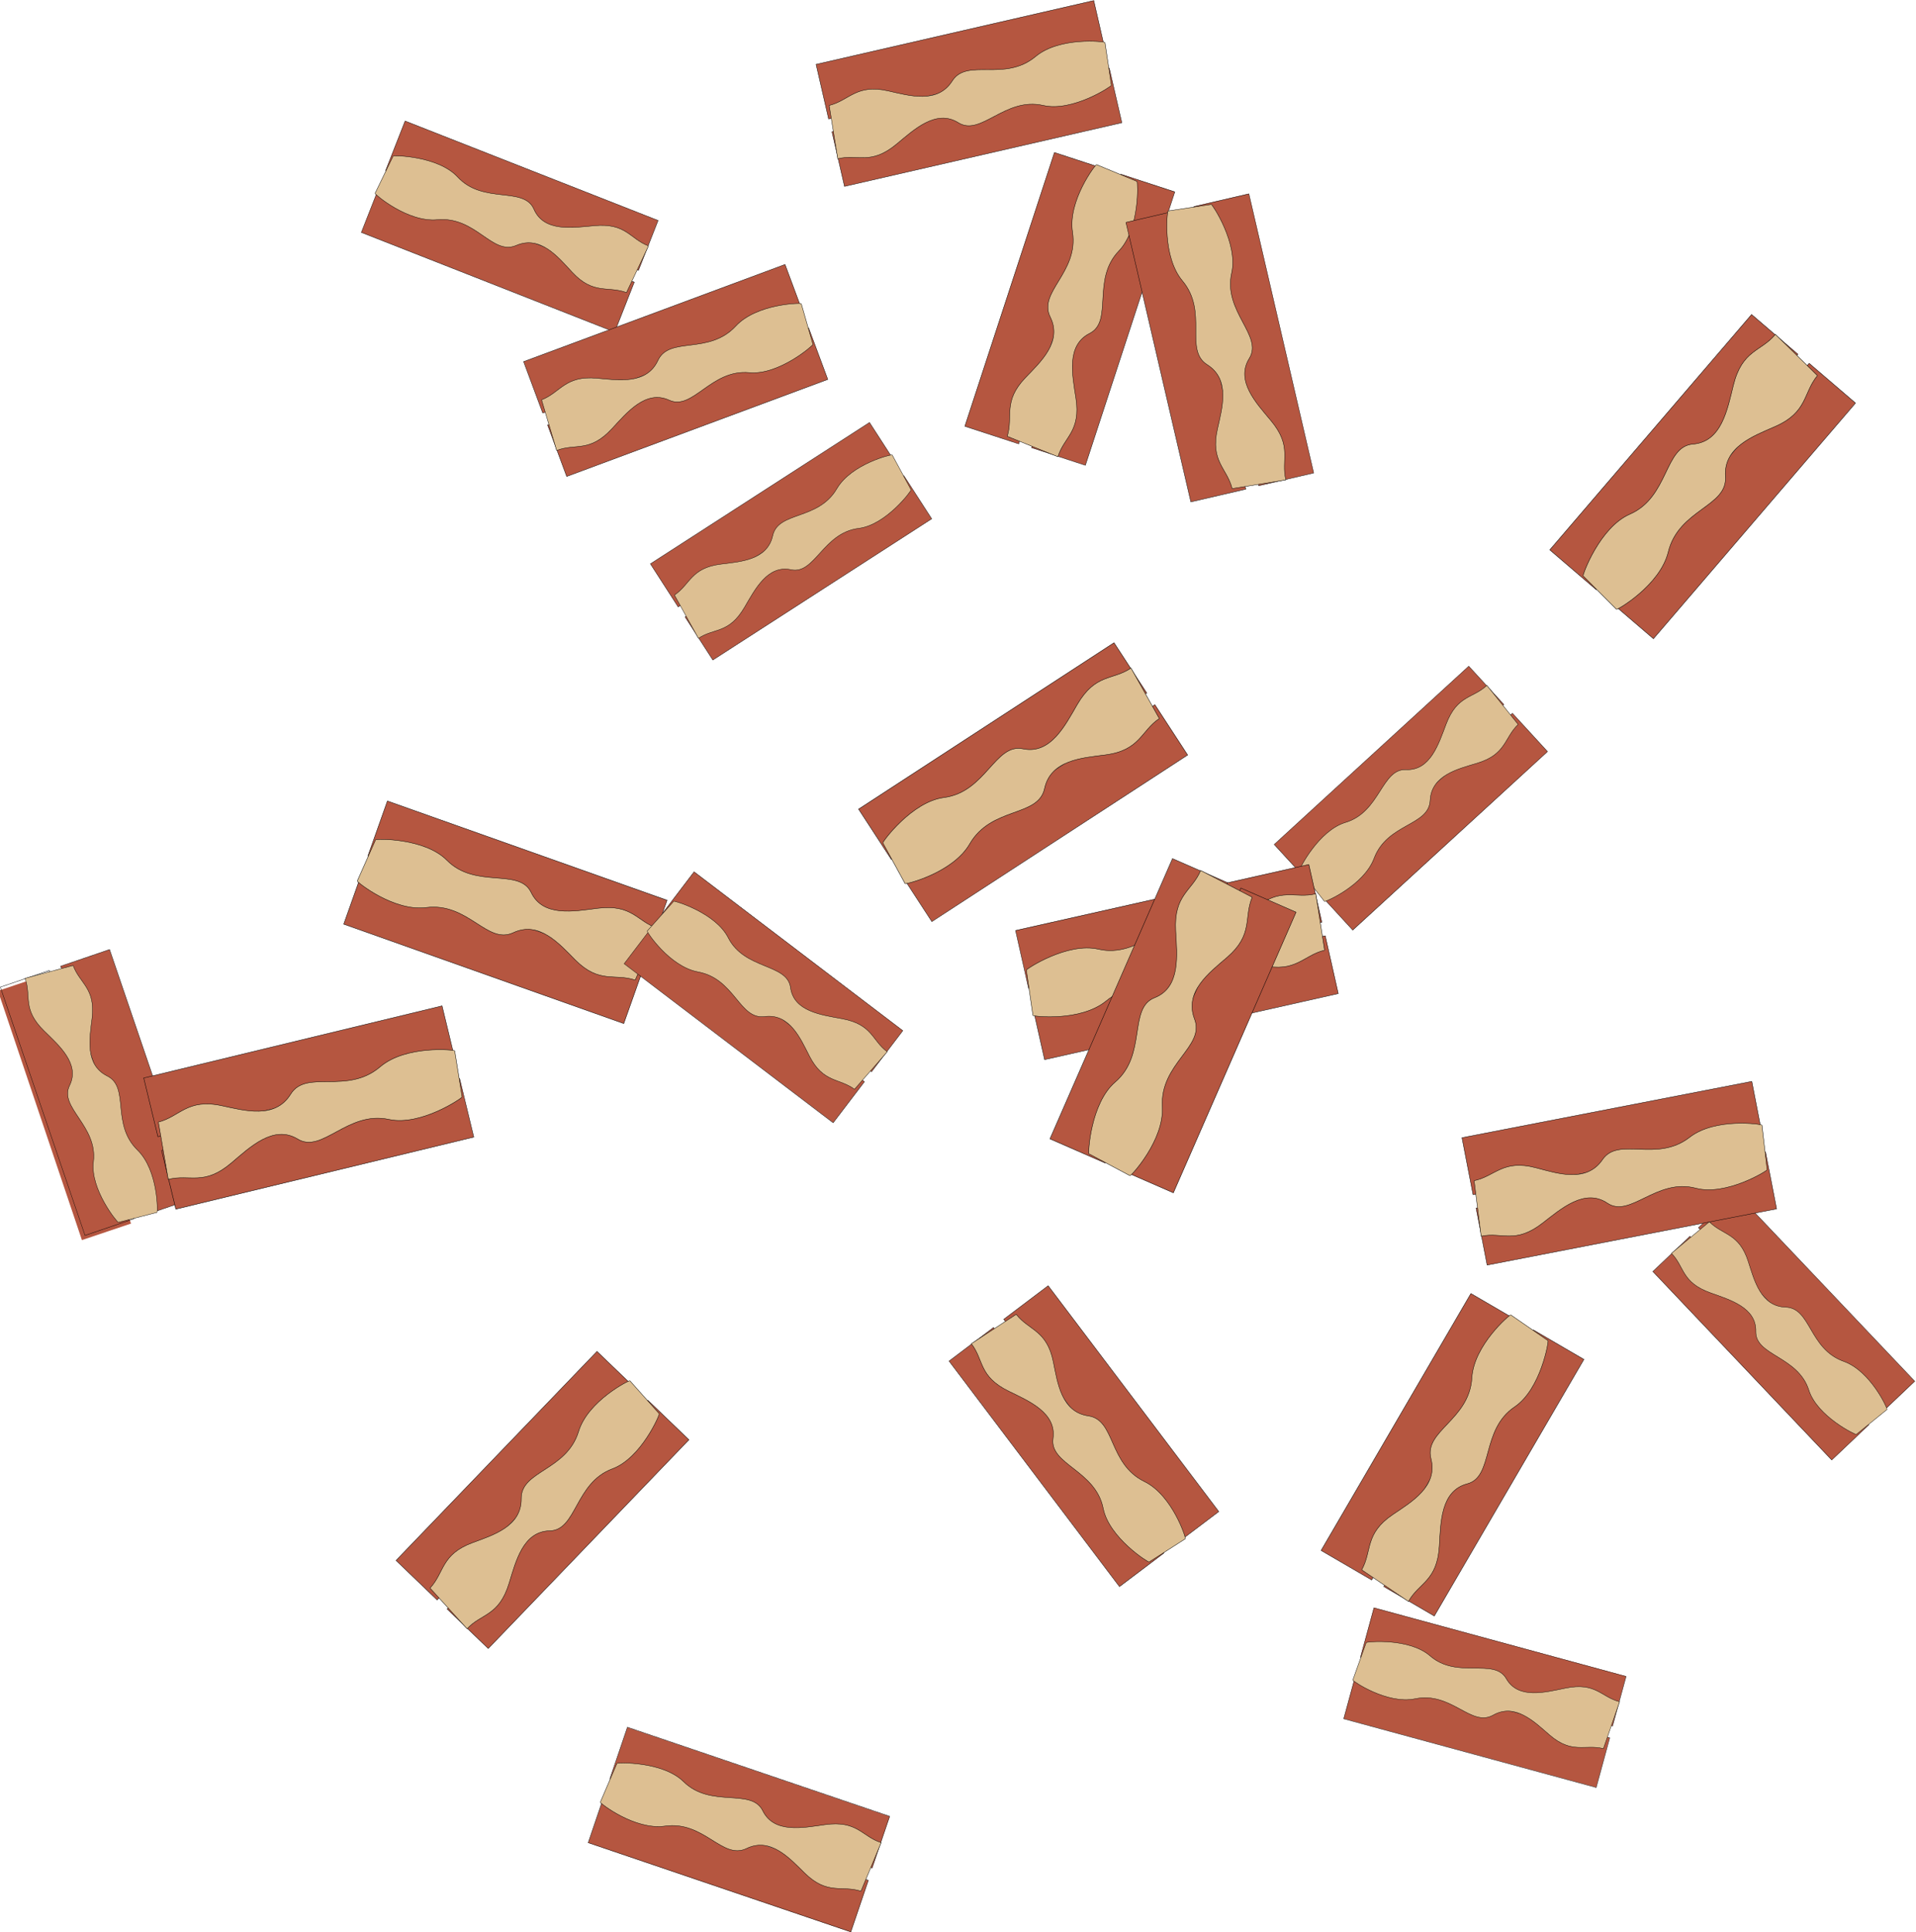 <svg xmlns="http://www.w3.org/2000/svg" viewBox="0 0 2734.06 2757.24"><defs><style>.cls-1{fill:none;}.cls-2{fill:#b55640;}.cls-10,.cls-11,.cls-12,.cls-13,.cls-14,.cls-15,.cls-16,.cls-17,.cls-18,.cls-19,.cls-20,.cls-21,.cls-22,.cls-23,.cls-24,.cls-3,.cls-4,.cls-5,.cls-6,.cls-7,.cls-8,.cls-9{fill:#ddbf92;stroke:#000;stroke-miterlimit:10;}.cls-3{stroke-width:0.55px;}.cls-4{stroke-width:0.53px;}.cls-5{stroke-width:0.51px;}.cls-6{stroke-width:0.54px;}.cls-7{stroke-width:0.51px;}.cls-8{stroke-width:0.5px;}.cls-9{stroke-width:0.6px;}.cls-10{stroke-width:0.51px;}.cls-11{stroke-width:0.5px;}.cls-12{stroke-width:0.57px;}.cls-13{stroke-width:0.55px;}.cls-14{stroke-width:0.56px;}.cls-15{stroke-width:0.54px;}.cls-16{stroke-width:0.59px;}.cls-17{stroke-width:0.56px;}.cls-18{stroke-width:0.57px;}.cls-19{stroke-width:0.57px;}.cls-20{stroke-width:0.55px;}.cls-21{stroke-width:0.58px;}.cls-22{stroke-width:0.59px;}.cls-23{stroke-width:0.51px;}.cls-24{stroke-width:0.59px;}</style></defs><title>bacon</title><g id="Layer_2" data-name="Layer 2"><g id="Layer_1-2" data-name="Layer 1"><rect class="cls-1" x="1238.7" y="97.06" width="409.44" height="179.35" transform="translate(-64.87 274.41) rotate(-12.94)"/><rect class="cls-2" x="1250.68" y="195.11" width="406.04" height="79.96" transform="translate(-75.43 277.94) rotate(-12.94)"/><path d="M1247.21,241.78,1265,319.17l395.19-90.78L1642.41,151l-395.2,90.78m-.66-.41,396.27-91,18,78.46-396.27,91-18-78.46Z" transform="translate(-59.7 -53.5)"/><rect class="cls-2" x="1228" y="98.83" width="406.57" height="79.96" transform="translate(-54.44 270.48) rotate(-12.94)"/><path d="M1224.54,145.57,1242.32,223,1638,132.06l-17.78-77.39-395.71,90.9m-.66-.41L1620.66,54l18,78.46-396.78,91.15-18-78.46Z" transform="translate(-59.7 -53.5)"/><path class="cls-3" d="M1242.94,204.09l12.18,76c28.9-7.18,46.85,9.87,84.15-21.08,24.64-20.45,56.22-50.31,88-30.37,32.14,20.14,66.38-37.17,121.06-24.69,42.16,9.62,97.54-27.34,97.26-28.7l-9.11-61,0-.14c-.28-1.36-64.7-8.58-99,20-44.54,37.12-97.78,1.54-119,34.93-21,33.06-61.14,21-91.36,14.18-45.74-10.33-55.32,13.56-84.23,20.74" transform="translate(-59.7 -53.5)"/><rect class="cls-1" x="700.63" y="180.78" width="171.35" height="391.17" transform="translate(88.65 916.95) rotate(-68.54)"/><rect class="cls-2" x="766.11" y="138.74" width="76.39" height="387.92" transform="translate(140.69 906.01) rotate(-68.54)"/><path d="M970.7,438.87l27.75-70.6L637.92,226.53l-27.76,70.61L970.7,438.87m.29.69L609.48,297.43l28.14-71.58L999.13,368,971,439.56Z" transform="translate(-59.7 -53.5)"/><rect class="cls-2" x="731.82" y="226.48" width="76.39" height="388.42" transform="translate(37.06 929.89) rotate(-68.54)"/><path d="M936.63,527l27.76-70.6-361-141.92L575.63,385,936.63,527m.3.68L575,385.33l28.14-71.58,362,142.3-28.14,71.58Z" transform="translate(-59.7 -53.5)"/><path class="cls-4" d="M953.72,470.89l31.41-66.47c-26.66-9.94-31.61-33.07-77.72-28.8-30.46,2.82-71.48,9.32-85.8-23.58-14.47-33.23-72.39-6.53-108.76-45.88-28-30.34-91.65-31.1-92.16-29.87l-25.75,53-.06.13c-.52,1.23,46.37,41.68,88.89,37.65,55.14-5.22,77.9,51.57,112.63,36.69,34.39-14.74,59.53,16.43,79.67,38.12C906.55,474.73,927,461.08,953.66,471" transform="translate(-59.7 -53.5)"/><rect class="cls-1" x="116.18" y="1424.71" width="165.36" height="377.49" transform="translate(-569.65 96.95) rotate(-18.82)"/><rect class="cls-2" x="118.63" y="1440.27" width="73.72" height="374.36" transform="matrix(0.95, -0.32, 0.32, 0.95, -576.48, 83.71)"/><path d="M129.82,1438.71l-69.29,23.62,120.62,353.85,69.29-23.62L129.82,1438.71m.32-.65,121,354.82-70.26,23.95L59.88,1462l70.26-24Z" transform="translate(-59.7 -53.5)"/><rect class="cls-2" x="204.8" y="1410.37" width="73.72" height="374.84" transform="translate(-562.31 109.92) rotate(-18.82)"/><path d="M215.91,1408.82l-69.29,23.62L267.4,1786.76l69.29-23.62L215.91,1408.82m.32-.64,121.11,355.27-70.26,24L146,1432.13l70.25-24Z" transform="translate(-59.7 -53.5)"/><path class="cls-5" d="M164,1431.23l-68.53,18.35c9.32,25.83-4.62,43.91,27.29,75.18,21.09,20.67,51.46,46.81,36.18,77.88C143.48,1634,199.28,1660,193,1711.33c-4.84,39.58,34.3,86.87,35.52,86.49l55.1-14.13.13,0c1.22-.38,1.75-60.14-27.75-88.93-38.25-37.33-10.65-89.52-43.27-105.8-32.31-16.13-25.05-54.09-21.65-82.45,5.15-42.92-17.66-49.45-27-75.28" transform="translate(-59.7 -53.5)"/><rect class="cls-1" x="1026.09" y="2464.69" width="174.59" height="398.57" transform="translate(-1826.86 2807.69) rotate(-71.23)"/><rect class="cls-2" x="1090.69" y="2421.05" width="77.83" height="395.26" transform="translate(-1772.96 2792.33) rotate(-71.23)"/><path d="M1304.05,2718.76l24.86-73.19-373.74-127-24.87,73.19,373.75,127m.33.68L929.62,2592.12l25.21-74.21,374.76,127.33-25.21,74.2Z" transform="translate(-59.7 -53.5)"/><rect class="cls-2" x="1060" y="2511.99" width="77.83" height="395.78" transform="translate(-1880.12 2825.13) rotate(-71.23)"/><path d="M1273.6,2810l24.87-73.19L924.24,2609.71l-24.87,73.19L1273.6,2810m.34.68L898.69,2683.23,923.9,2609l375.25,127.49-25.21,74.2Z" transform="translate(-59.7 -53.5)"/><path class="cls-6" d="M1288.3,2752.16l28.79-69.15c-27.62-8.85-33.76-32.15-80.49-25.6-30.87,4.34-72.3,12.92-88.45-19.88-16.32-33.13-74-3.18-112.9-41.49-30-29.53-94.77-27.25-95.23-26l-23.67,55.2-.05.14c-.47,1.27,49.19,40.19,92.27,34.06,55.88-8,81.76,48.74,116.4,31.93,34.29-16.64,61.38,13.88,82.92,35,32.59,32,52.75,17.07,80.36,25.91" transform="translate(-59.7 -53.5)"/><rect class="cls-1" x="2095.56" y="2287.89" width="164.71" height="376.01" transform="translate(-842.69 3873.72) rotate(-74.78)"/><rect class="cls-2" x="2153.84" y="2245.85" width="73.43" height="372.89" transform="translate(-791.31 3853.77) rotate(-74.78)"/><path d="M2360.64,2516.37l19.15-70.37-359.32-97.78-19.14,70.36,359.31,97.79m.36.62-360.29-98,19.41-71.34,360.29,98.05L2361,2517Z" transform="translate(-59.7 -53.5)"/><rect class="cls-2" x="2130.26" y="2333.26" width="73.43" height="373.37" transform="translate(-893.28 3895.65) rotate(-74.78)"/><path d="M2337.29,2604.09l19.15-70.36-359.78-97.92-19.15,70.37,359.78,97.91m.36.62-360.76-98.18,19.41-71.34,360.76,98.18-19.41,71.34Z" transform="translate(-59.7 -53.5)"/><path class="cls-7" d="M2347.76,2548.73l23.07-66.79c-26.51-6.72-33.66-28.3-77.27-19.41-28.81,5.88-67.32,16.37-84.45-13.57-17.29-30.24-69.86,1.32-108.72-32.48-30-26.07-90.82-20.14-91.18-18.92l-19.07,53.36,0,.13c-.37,1.22,48.66,35,88.87,26.69,52.14-10.75,79.82,41.14,111.46,23.29,31.32-17.67,58.6,9.49,80.11,28.11,32.55,28.19,50.67,13,77.18,19.72" transform="translate(-59.7 -53.5)"/><rect class="cls-1" x="2523.7" y="1759.75" width="163.83" height="374" transform="translate(-684.17 2274.86) rotate(-43.5)"/><rect class="cls-2" x="2535.84" y="1791.84" width="73.04" height="370.9" transform="translate(-714.33 2260.35) rotate(-43.5)"/><path d="M2471.18,1818l-52.61,49.94,255,268.66,52.61-49.93-255-268.67m0-.71,255.66,269.4-53.34,50.62-255.66-269.39,53.34-50.63Z" transform="translate(-59.7 -53.5)"/><rect class="cls-2" x="2601.15" y="1729.26" width="73.04" height="371.38" transform="translate(-653.47 2288.19) rotate(-43.5)"/><path d="M2536.32,1755.47l-52.61,49.94,255.31,269,52.61-49.93-255.31-269m0-.71,256,269.75L2739,2075.13l-256-269.74,53.34-50.63Z" transform="translate(-59.7 -53.5)"/><path class="cls-8" d="M2498.84,1797.13l-54.1,44.87c19.07,19.4,14,41.44,55.67,56.4,27.53,9.88,65.69,20.84,64.78,55.14-.91,34.64,60.07,35,75.65,83.75,12,37.63,66.82,64,67.76,63.17l43.76-35.51.1-.1c.94-.85-23.3-54.86-61.76-68.58-49.89-17.78-46.63-76.19-82.74-77.35-35.75-1.15-44.92-38.33-53.59-65.26-13.12-40.78-36.36-37.22-55.43-56.62" transform="translate(-59.7 -53.5)"/><rect class="cls-1" x="2265.48" y="636.63" width="446.11" height="195.42" transform="translate(251.55 2092.03) rotate(-49.39)"/><rect class="cls-2" x="2227.02" y="655.05" width="442.41" height="87.12" transform="translate(264.6 2048.96) rotate(-49.39)"/><path d="M2624.86,559.07l-65.68-56.32L2271.6,838.15l65.68,56.32,287.58-335.4m.84-.07L2337.35,895.31l-66.6-57.09L2559.11,501.9,2625.7,559Z" transform="translate(-59.7 -53.5)"/><rect class="cls-2" x="2308.7" y="724.91" width="442.98" height="87.12" transform="translate(240.17 2135.58) rotate(-49.39)"/><path d="M2707,628.71l-65.68-56.31L2353.38,908.23l65.68,56.32,288-335.84m.84-.06L2419.12,965.4l-66.59-57.1,288.73-336.75,66.59,57.1Z" transform="translate(-59.7 -53.5)"/><path class="cls-9" d="M2653,589.34l-59.85-58.71c-20.69,25-47.46,21.68-60.11,73-8.35,33.88-16.69,80.49-57.5,83.62-41.21,3.15-34.12,75.55-90.11,100-43.18,18.86-67.79,87.11-66.66,88.12l47.49,47.58.12.11c1.13,1,62.25-34.37,73.81-81.68,15-61.36,84.7-64.64,81.66-107.63-3-42.56,40-58,70.88-71.57,46.78-20.55,39.71-47.69,60.4-72.7" transform="translate(-59.7 -53.5)"/><rect class="cls-1" x="1882.34" y="1109.82" width="379.71" height="166.33" transform="translate(-321.25 1659.88) rotate(-42.5)"/><rect class="cls-2" x="1853.51" y="1121.6" width="376.56" height="74.15" transform="translate(-306.07 1630.33) rotate(-42.5)"/><path d="M2205.29,1058.8l-49.75-54.3-277.26,254.06,49.76,54.29,277.25-254m.72,0-278,254.74-50.44-55,278-254.75,50.44,55Z" transform="translate(-59.7 -53.5)"/><rect class="cls-2" x="1915.39" y="1189.01" width="377.05" height="74.15" transform="translate(-335.28 1690.01) rotate(-42.5)"/><path d="M2267.59,1126l-49.75-54.3-277.61,254.39,49.75,54.29L2267.59,1126m.73,0L1990,1381.14l-50.44-55L2217.87,1071l50.45,55Z" transform="translate(-59.7 -53.5)"/><path class="cls-10" d="M2226,1087.25l-44.58-55.72c-20,19-42.32,13.48-58.24,55.51-10.52,27.77-22.33,66.31-57.13,64.78-35.14-1.54-36.54,60.36-86.36,75.31-38.41,11.53-66.17,66.69-65.32,67.66l35.27,45,.09.11c.85,1,56.11-22.69,70.72-61.48,18.94-50.33,78.17-46,80-82.61,1.8-36.27,39.7-44.92,67.2-53.24,41.62-12.6,38.42-36.25,58.45-55.27" transform="translate(-59.7 -53.5)"/><rect class="cls-1" x="1001.94" y="743.37" width="374.75" height="164.16" transform="translate(-317.26 723.14) rotate(-32.83)"/><rect class="cls-2" x="1027.39" y="827.27" width="371.64" height="73.18" transform="translate(-334.27 742.24) rotate(-32.83)"/><path d="M1037.58,933.93,1077,995l311.86-201.21-39.41-61.07L1037.58,933.93m-.7-.15L1349.58,732l40,61.92L1076.83,995.7l-39.95-61.92Z" transform="translate(-59.7 -53.5)"/><rect class="cls-2" x="977.88" y="751.39" width="372.12" height="73.18" transform="translate(-301 703.41) rotate(-32.83)"/><path d="M988.11,858.19l39.4,61.07,312.26-201.48-39.4-61.07L988.11,858.19m-.7-.15,313.11-202,40,61.92L1027.36,920,987.41,858Z" transform="translate(-59.7 -53.5)"/><path class="cls-11" d="M1022.17,902.82l34.14,61.61c22.64-15.18,43.4-6.1,65.86-44.36,14.84-25.27,32.72-60.81,66.32-53.56,33.94,7.33,45.56-52.66,96.51-59,39.28-4.85,75.43-53.91,74.77-55l-26.85-49.68-.07-.11c-.67-1.09-58.35,12.77-79,48.09-26.77,45.82-83.68,31.77-91.52,67.11-7.77,35-46.07,37.12-74.21,40.66-42.58,5.35-43.39,28.9-66,44.08" transform="translate(-59.7 -53.5)"/><rect class="cls-1" x="686.53" y="1141.46" width="187.04" height="427" transform="translate(-817.47 1583.42) rotate(-70.46)"/><rect class="cls-2" x="756.4" y="1094.94" width="83.39" height="423.46" transform="translate(-759.95 1568.28) rotate(-70.46)"/><path d="M983.51,1416.41l27.7-78L612.68,1196.93,585,1275l398.53,141.44m.35.73L584.25,1275.32l28.08-79.12L1011.94,1338l-28.08,79.12Z" transform="translate(-59.7 -53.5)"/><rect class="cls-2" x="722.21" y="1191.91" width="83.39" height="424.01" transform="translate(-874.36 1600.78) rotate(-70.46)"/><path d="M949.58,1513.75l27.69-78-399-141.62-27.69,78,399.05,141.62m.34.73-400.13-142,28.09-79.13,400.12,142-28.08,79.12Z" transform="translate(-59.7 -53.5)"/><path class="cls-12" d="M966.16,1452,998,1378.29c-29.45-9.87-35.7-34.92-85.85-28.58-33.13,4.2-77.64,12.79-94.47-22.58-17-35.72-79.22-4.48-120.33-46.07-31.71-32.08-101.13-30.57-101.65-29.22l-26.15,58.79-.06.15c-.51,1.35,52.12,43.77,98.36,37.82,60-7.72,86.88,53.4,124.22,35.9,37-17.34,65.55,15.75,88.32,38.68,34.46,34.7,56.26,19,85.71,28.92" transform="translate(-59.7 -53.5)"/><rect class="cls-1" x="1517.81" y="1900.45" width="178.18" height="406.77" transform="translate(-1003.12 1340.33) rotate(-37.07)"/><rect class="cls-2" x="1527.52" y="1931.09" width="79.44" height="403.39" transform="translate(-1028.59 1322.27) rotate(-37.07)"/><path d="M1477.3,1948.3l-63,47.55,242.84,321.43,62.94-47.55L1477.3,1948.3m.1-.77,243.5,322.31-63.82,48.21-243.49-322.3,63.81-48.22Z" transform="translate(-59.7 -53.5)"/><rect class="cls-2" x="1605.71" y="1871.41" width="79.44" height="403.92" transform="translate(-976.97 1357.39) rotate(-37.07)"/><path d="M1555.32,1888.67l-62.94,47.55,243.15,321.85,62.94-47.55-243.15-321.85m.11-.77,243.81,322.72-63.82,48.21-243.81-322.72,63.82-48.21Z" transform="translate(-59.7 -53.5)"/><path class="cls-13" d="M1509.74,1929.12l-64,41.9c18.25,23.29,10.09,46.49,53.3,67.74,28.55,14,68.45,30.53,63.3,67.49-5.21,37.32,60.66,45.09,71.56,99.73,8.4,42.13,64.41,77.33,65.53,76.53l51.62-33.05.12-.09c1.12-.81-18.5-62.14-58.4-81.65-51.74-25.3-41.1-88-80-93.68-38.5-5.6-43.88-46.89-50-77.06-9.22-45.67-34.77-44.65-53-67.94" transform="translate(-59.7 -53.5)"/><rect class="cls-1" x="1379.7" y="402.87" width="413.94" height="181.32" transform="translate(564.62 1794.64) rotate(-71.89)"/><rect class="cls-2" x="1428.65" y="469.43" width="410.5" height="80.83" transform="translate(581.66 1850.77) rotate(-71.89)"/><path d="M1532,692.18l76.3,25,127.45-389.63-76.3-25L1532,692.18m-.7.35,127.79-390.68,77.36,25.3L1608.69,717.84l-77.36-25.31Z" transform="translate(-59.7 -53.5)"/><rect class="cls-2" x="1333.32" y="438.63" width="411.03" height="80.83" transform="translate(545.41 1739.2) rotate(-71.89)"/><path d="M1436.88,661.64l76.3,25,127.61-390.14-76.3-25L1436.88,661.64m-.7.36,128-391.2,77.35,25.31-128,391.19L1436.18,662Z" transform="translate(-59.7 -53.5)"/><path class="cls-14" d="M1497.16,676.22l72.16,29.08c8.85-28.78,33-35.44,25.62-83.89-4.86-32-14.26-74.93,19.61-92.09,34.21-17.34,2.42-76.88,41.75-117.73,30.31-31.5,27.18-98.74,25.85-99.21l-57.6-23.93-.14-.05c-1.33-.47-41.17,51.57-34.28,96.23,8.92,57.93-49.66,85.48-31.8,121.25,17.69,35.42-13.68,63.91-35.35,86.53-32.8,34.22-17.1,55-26,83.76" transform="translate(-59.7 -53.5)"/><rect class="cls-1" x="824.49" y="494.09" width="400.8" height="175.57" transform="translate(-198.21 340.04) rotate(-20.39)"/><rect class="cls-2" x="842.26" y="588.36" width="397.47" height="78.27" transform="translate(-213.1 348.51) rotate(-20.39)"/><path d="M841.43,660.22l27.08,72.86,372.06-138.3-27.08-72.86L841.43,660.22m-.69-.32,373.07-138.67,27.46,73.87L868.19,733.77,840.74,659.9Z" transform="translate(-59.7 -53.5)"/><rect class="cls-2" x="808.03" y="497.77" width="397.99" height="78.27" transform="translate(-183.66 331) rotate(-20.39)"/><path d="M807.21,569.71l27.08,72.86,372.55-138.48-27.08-72.86L807.21,569.71m-.69-.32,373.56-138.85,27.45,73.87L834,643.26l-27.46-73.87Z" transform="translate(-59.7 -53.5)"/><path class="cls-15" d="M832.5,624.18,854,696.38c27.14-10.64,46.73,3.63,79-31.15,21.32-23,48.18-56,81.61-40.66,33.75,15.47,59.71-44.5,114.37-39.33,42.14,4,91.2-38.93,90.76-40.21L1203.12,487l0-.14c-.45-1.29-63.88-.11-93.58,32-38.52,41.68-94.71,13.9-111,49-16.18,34.76-56.68,28.16-86.88,25.37-45.7-4.22-52,20.18-79.11,30.82" transform="translate(-59.7 -53.5)"/><rect class="cls-1" x="280.9" y="1537.12" width="441.09" height="193.22" transform="translate(-429.61 110.1) rotate(-13.59)"/><rect class="cls-2" x="294.39" y="1642.62" width="437.43" height="86.14" transform="translate(-441.49 114.3) rotate(-13.59)"/><path d="M290.75,1695.44l20.11,83.15,424.6-102.66-20.11-83.15-424.6,102.66M290,1695l425.75-102.94,20.38,84.3-425.75,103L290,1695Z" transform="translate(-59.7 -53.5)"/><rect class="cls-2" x="268.78" y="1539.19" width="437.99" height="86.14" transform="translate(-417.89 105.45) rotate(-13.59)"/><path d="M265.15,1592.08l20.11,83.15,425.15-102.8-20.11-83.15-425.15,102.8m-.71-.44,426.3-103.07,20.38,84.3-426.3,103.07-20.38-84.3Z" transform="translate(-59.7 -53.5)"/><path class="cls-16" d="M285.69,1654.89l14.05,81.7c31.05-8.09,50.6,10.06,90.4-23.74,26.29-22.34,59.94-54.9,94.47-33.81,34.87,21.31,71-40.85,130.11-28.08,45.53,9.84,104.73-30.66,104.42-32.12l-10.57-65.62,0-.16c-.31-1.46-69.79-8.44-106.43,22.81-47.52,40.54-105.31,2.86-127.73,39.09-22.2,35.87-65.6,23.38-98.24,16.4-49.39-10.56-59.42,15.29-90.47,23.38" transform="translate(-59.7 -53.5)"/><rect class="cls-1" x="626.21" y="2102.14" width="416.73" height="182.55" transform="translate(-1384.76 1221.47) rotate(-46.13)"/><rect class="cls-2" x="663.63" y="2188.18" width="413.27" height="81.38" transform="translate(-1399.37 1258.08) rotate(-46.13)"/><path d="M698.12,2349.63l58.27,56,286-297.53-58.27-56-286,297.53m-.79,0,286.8-298.33,59.07,56.78L756.4,2406.43l-59.07-56.79Z" transform="translate(-59.7 -53.5)"/><rect class="cls-2" x="590.63" y="2118.67" width="413.81" height="81.38" transform="translate(-1371.58 1184.31) rotate(-46.13)"/><path d="M625.21,2280.31l58.26,56L969.86,2038.4l-58.26-56L625.21,2280.31m-.8,0L911.58,1981.6l59.08,56.79L683.49,2337.11l-59.08-56.79Z" transform="translate(-59.7 -53.5)"/><path class="cls-17" d="M673.49,2319.9l52.7,57.93c20.62-22.22,45.41-17.7,59.94-64.84,9.59-31.15,19.84-74.19,58.07-74.93,38.6-.75,35.83-68.65,89.35-88.49,41.27-15.29,67.85-77.63,66.85-78.64L958.64,2024l-.11-.1c-1-1-59.88,28.74-73.18,72.25-17.25,56.43-82.42,55.79-81.87,96,.54,39.85-40.37,52-69.91,63-44.72,16.69-39.57,42.37-60.19,64.59" transform="translate(-59.7 -53.5)"/><rect class="cls-1" x="1919.22" y="2035.18" width="427.45" height="187.24" transform="translate(-840.09 2845.85) rotate(-59.76)"/><rect class="cls-2" x="1965.14" y="2113.78" width="423.9" height="83.47" transform="translate(-841.26 2897.25) rotate(-59.76)"/><path d="M2034.68,2317.5l71.62,41.75,213.2-365.71-71.62-41.75-213.2,365.71m-.78.21L2247.68,1951l72.61,42.33L2106.51,2360l-72.61-42.33Z" transform="translate(-59.7 -53.5)"/><rect class="cls-2" x="1875.57" y="2062.07" width="424.45" height="83.47" transform="translate(-840.91 2794.43) rotate(-59.76)"/><path d="M1945.24,2266l71.62,41.75,213.48-366.19-71.62-41.75L1945.24,2266m-.78.2,214.05-367.18,72.61,42.33-214,367.18-72.61-42.33Z" transform="translate(-59.7 -53.5)"/><path class="cls-18" d="M2002.94,2293.83l66.54,45c15.19-27.14,41-28.63,44.07-79.13,2-33.37,1.86-78.75,39.78-88.73,38.29-10.08,19.12-77.09,67.68-109.8,37.44-25.22,48.87-93.79,47.63-94.55l-53-36.65-.13-.09c-1.23-.76-52.74,43.13-55.48,89.72-3.56,60.42-68.68,75.53-58.4,115.52,10.17,39.59-27.68,61.55-54.47,79.68-40.54,27.44-29.2,51.8-44.38,78.93" transform="translate(-59.7 -53.5)"/><rect class="cls-1" x="2159.33" y="1634.69" width="424.27" height="185.85" transform="translate(-345.55 430.26) rotate(-10.99)"/><rect class="cls-2" x="2170.03" y="1736.62" width="420.75" height="82.85" transform="translate(-355 432.89) rotate(-10.99)"/><path d="M2166.32,1777.71l15.69,80.78,412.48-80.1-15.69-80.78-412.48,80.1m-.66-.45,413.59-80.32,15.91,81.9-413.6,80.31-15.9-81.89Z" transform="translate(-59.7 -53.5)"/><rect class="cls-2" x="2149.94" y="1636.13" width="421.3" height="82.85" transform="translate(-336.21 427.27) rotate(-10.99)"/><path d="M2146.24,1677.27l15.68,80.78,413-80.21-15.69-80.77-413,80.2m-.67-.45,414.13-80.42,15.91,81.89-414.14,80.43-15.9-81.9Z" transform="translate(-59.7 -53.5)"/><path class="cls-19" d="M2163.23,1738.53l9.94,79.11c30.18-6.41,48.18,11.88,87.89-18.86,26.24-20.32,60-50.13,92.26-28.36,32.58,22,70.06-36.15,126.24-21.3,43.32,11.45,102-24.88,101.74-26.3L2574,1659.3l0-.15c-.24-1.42-66.7-11.16-103.27,17.27-47.43,36.87-101.31-1.86-124.44,32-22.9,33.5-64.06,19.6-95.11,11.47-47-12.31-57.77,12.09-88,18.51" transform="translate(-59.7 -53.5)"/><rect class="cls-1" x="1709.83" y="342.65" width="180.65" height="412.4" transform="translate(-137.18 367.69) rotate(-13.07)"/><rect class="cls-2" x="1808.56" y="333.91" width="80.54" height="408.98" transform="translate(-133.55 378.43) rotate(-13.07)"/><path d="M1856,746.37,1934,728.29l-92.33-397.86-77.92,18.09L1856,746.37m-.41.66L1763,348.1l79-18.33,92.59,398.93-79,18.33Z" transform="translate(-59.7 -53.5)"/><rect class="cls-2" x="1711.64" y="356.43" width="80.54" height="409.51" transform="translate(-141.22 357.11) rotate(-13.07)"/><path d="M1759.18,769.42l77.92-18.09L1744.64,353l-77.91,18.08,92.45,398.37m-.41.66-92.71-399.45,79-18.33,92.71,399.45-79,18.33Z" transform="translate(-59.7 -53.5)"/><path class="cls-20" d="M1818.09,750.75l76.5-12.43c-7.29-29.1,9.84-47.22-21.42-84.72-20.66-24.77-50.81-56.51-30.79-88.62,20.21-32.42-37.59-66.78-25.15-121.88,9.6-42.48-27.76-98.18-29.13-97.9l-61.44,9.32-.15,0c-1.37.28-8.49,65.18,20.42,99.7,37.49,44.78,1.76,98.48,35.44,119.76,33.35,21.06,21.3,61.53,14.5,92-10.31,46.09,13.78,55.69,21.07,84.79" transform="translate(-59.7 -53.5)"/><rect class="cls-1" x="1521.68" y="1331.91" width="432.53" height="189.47" transform="translate(-330.4 362.64) rotate(-12.68)"/><rect class="cls-2" x="1512.85" y="1333.29" width="428.94" height="84.47" transform="translate(-319.44 359.06) rotate(-12.68)"/><path d="M1945.49,1369.44l-18.41-81.84-417.92,94,18.41,81.84,417.92-94m.69.44-419,94.25-18.66-83,419.05-94.25,18.66,83Z" transform="translate(-59.7 -53.5)"/><rect class="cls-2" x="1535.78" y="1435.09" width="429.5" height="84.47" transform="translate(-341.21 366.64) rotate(-12.68)"/><path d="M1969,1471.19l-18.41-81.84-418.46,94.12,18.41,81.84L1969,1471.19m.69.44L1550.07,1566l-18.67-83,419.6-94.38,18.66,83Z" transform="translate(-59.7 -53.5)"/><path class="cls-21" d="M1949.81,1409.28,1937.32,1329c-30.57,7.45-49.45-10.65-89,21.87-26.13,21.48-59.64,52.88-93.16,31.66-33.86-21.44-70.31,38.94-128,25.49-44.49-10.36-103.17,28.42-102.89,29.86l9.34,64.5,0,.16c.29,1.44,68.3,9.37,104.71-20.7,47.23-39,103.3-1.15,125.85-36.32,22.33-34.82,64.69-21.9,96.58-14.54,48.26,11.13,58.5-14.06,89.07-21.5" transform="translate(-59.7 -53.5)"/><rect class="cls-1" x="1299.32" y="1074.12" width="438.66" height="192.15" transform="translate(-452.24 964.98) rotate(-33.08)"/><rect class="cls-2" x="1272.98" y="1082.52" width="435.02" height="85.66" transform="translate(-432.33 942.34) rotate(-33.08)"/><path d="M1695.71,1042.44l-46.43-71.28-364,237.1,46.43,71.28,364-237.1m.82.18-365,237.74-47.08-72.28,365-237.74,47.08,72.28Z" transform="translate(-59.7 -53.5)"/><rect class="cls-2" x="1330.75" y="1171.09" width="435.58" height="85.66" transform="translate(-471.26 988.38) rotate(-33.08)"/><path d="M1754,1130.86l-46.43-71.29L1343.07,1297l46.44,71.29L1754,1130.86m.82.17-365.49,238-47.07-72.27,365.49-238,47.07,72.27Z" transform="translate(-59.7 -53.5)"/><path class="cls-22" d="M1713.91,1078.78l-40.28-71.93c-26.42,17.88-50.77,7.35-76.87,52.24-17.24,29.67-38,71.35-77.36,63-39.76-8.4-53.06,61.88-112.66,69.49-46,5.88-88,63.49-87.25,64.76l31.68,58,.08.14c.79,1.27,68.24-15.24,92.22-56.7,31.11-53.76,97.79-37.6,106.79-79,8.91-41,53.74-43.68,86.66-48,49.82-6.48,50.64-34,77.07-51.92" transform="translate(-59.7 -53.5)"/><rect class="cls-1" x="1065.9" y="1287.37" width="165.33" height="377.43" transform="matrix(0.61, -0.8, 0.8, 0.61, -781.33, 1442.64)"/><rect class="cls-2" x="1139.9" y="1253.14" width="73.71" height="374.3" transform="translate(-741.73 1450.95) rotate(-52.73)"/><path d="M1303.31,1582.6l44.33-58.25L1050.19,1298l-44.33,58.25,297.45,226.38m.1.71-298.26-227,44.94-59.06,298.26,227-44.94,59.06Z" transform="translate(-59.7 -53.5)"/><rect class="cls-2" x="1084.92" y="1325.56" width="73.71" height="374.79" transform="translate(-821.23 1435.86) rotate(-52.73)"/><path d="M1248.53,1655.41l44.33-58.25L995,1370.5l-44.33,58.25,297.84,226.66m.1.71L950,1428.84l44.95-59,298.64,227.28-44.94,59Z" transform="translate(-59.7 -53.5)"/><path class="cls-23" d="M1279.13,1607.85l46.64-53.44c-22.14-16.24-20.66-39-64.58-47.18-29-5.39-68.81-10.14-73.46-44.45-4.69-34.65-65.49-25.09-88.91-71.18-18-35.54-76.91-53-77.71-52l-37.84,42.45-.09.11c-.8,1,32.09,50.88,72.62,58.32,52.57,9.65,58.77,68.35,94.93,63.67,35.8-4.64,50.94,30.91,63.94,56.34,19.66,38.49,42.24,31.19,64.37,47.43" transform="translate(-59.7 -53.5)"/><rect class="cls-1" x="1512.98" y="1421.63" width="440.14" height="192.8" transform="translate(-411.83 2444.27) rotate(-66.38)"/><rect class="cls-2" x="1466.48" y="1452.97" width="436.49" height="85.95" transform="translate(-420.56 2386.75) rotate(-66.38)"/><path d="M1811.15,1313.35l-78.22-34.2L1558.3,1678.54l78.22,34.2,174.63-399.39m.77-.31-175.1,400.48-79.29-34.68,175.1-400.47,79.29,34.67Z" transform="translate(-59.7 -53.5)"/><rect class="cls-2" x="1563.68" y="1495.26" width="437.06" height="85.95" transform="translate(-400.88 2501.41) rotate(-66.38)"/><path d="M1908.74,1355.38l-78.21-34.2-174.86,399.91,78.21,34.19,174.86-399.9m.78-.31-175.33,401-79.3-34.67,175.33-401,79.3,34.67Z" transform="translate(-59.7 -53.5)"/><path class="cls-24" d="M1846.42,1333.8l-73.4-38.14c-12.31,29.56-38.53,34.15-35.68,86.17,1.88,34.37,7.46,80.76-30.14,95.48-38,14.86-10.41,81.12-56.19,120.34-35.31,30.25-38.84,101.74-37.49,102.37l58.53,31.2.14.07c1.36.63,48.83-50.38,46.1-98.35-3.54-62.23,61.28-85.42,46-125.1-15.11-39.29,21-66.24,46.25-88,38.2-32.88,23.71-56.45,36-86" transform="translate(-59.7 -53.5)"/></g></g></svg>